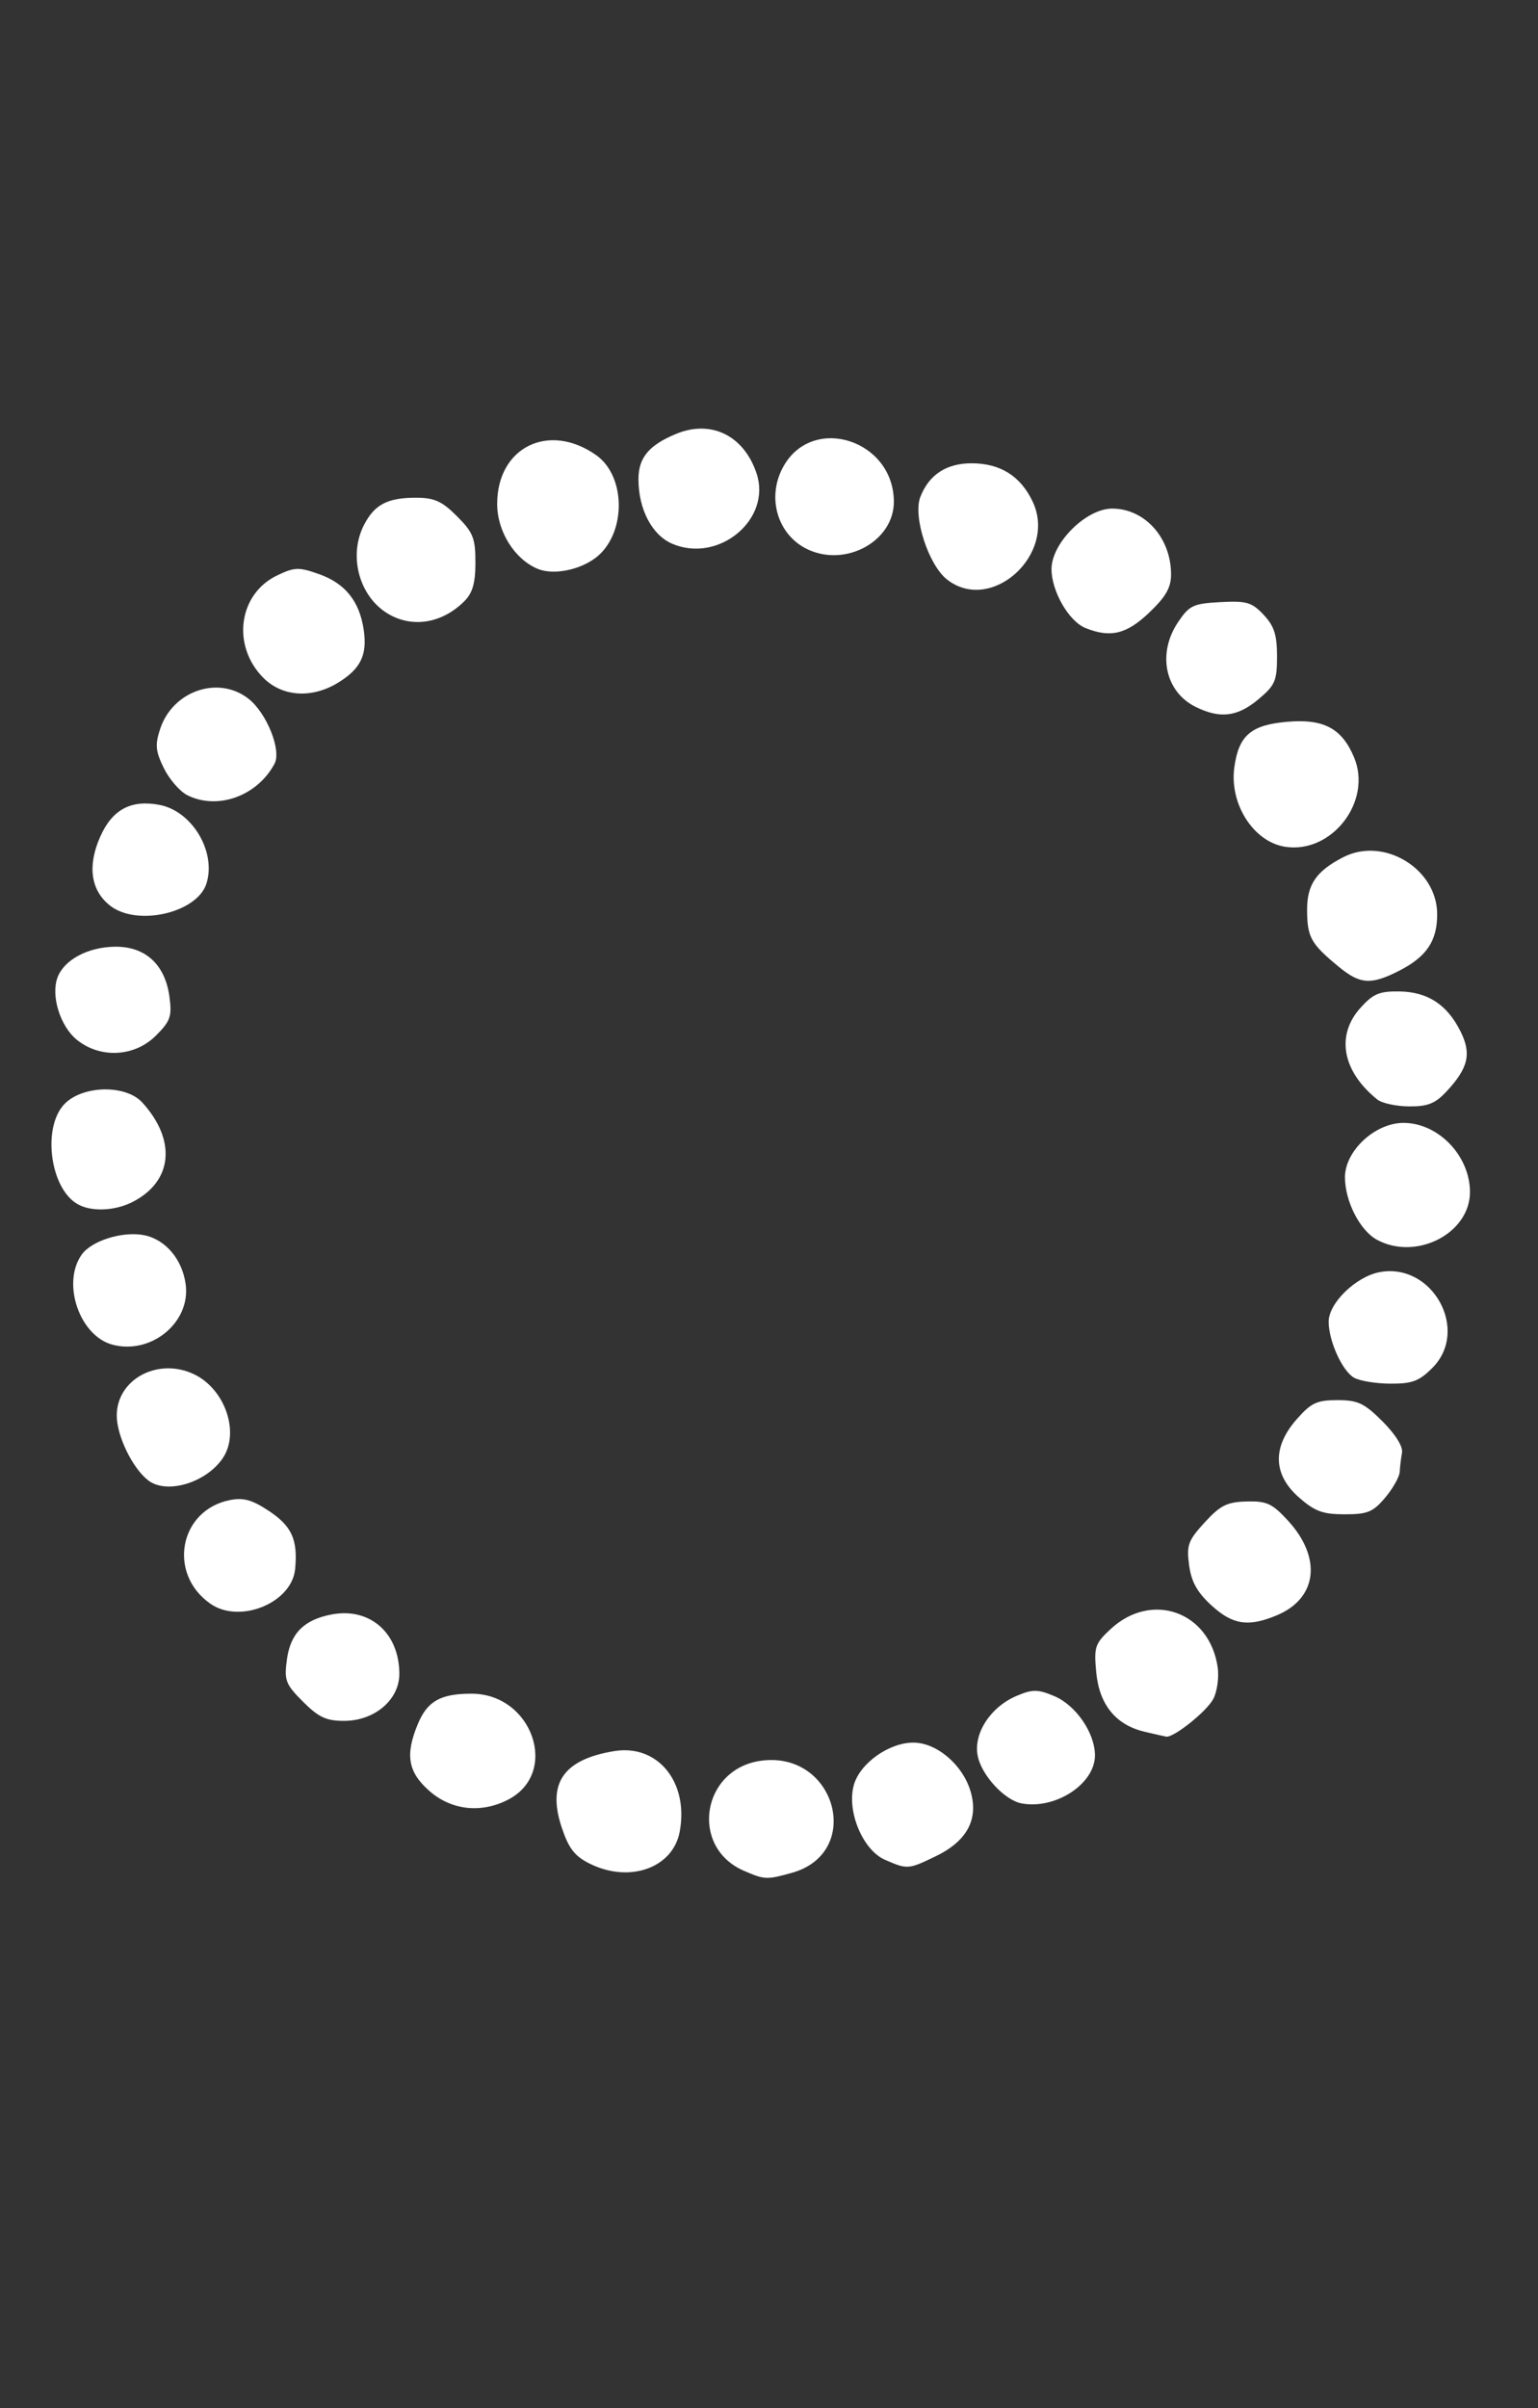 <?xml version="1.0" encoding="UTF-8" standalone="no"?>
<!-- Created with Inkscape (http://www.inkscape.org/) -->

<svg
   xmlns:dc="http://purl.org/dc/elements/1.1/"
   xmlns:cc="http://creativecommons.org/ns#"
   xmlns:rdf="http://www.w3.org/1999/02/22-rdf-syntax-ns#"
   xmlns:svg="http://www.w3.org/2000/svg"
   xmlns="http://www.w3.org/2000/svg"
   xmlns:sodipodi="http://sodipodi.sourceforge.net/DTD/sodipodi-0.dtd"
   xmlns:inkscape="http://www.inkscape.org/namespaces/inkscape"
   version="1.1"
   id="svg2949"
   width="283"
   height="443"
   viewBox="0 0 283 443"
   sodipodi:docname="feu146.svg"
   inkscape:version="0.92.4 (5da689c313, 2019-01-14)">
  <rect x="0" y="0" width="283" height="443" fill="#333333" stroke="none"/>
  <defs
     id="defs2953" />
  <sodipodi:namedview
     pagecolor="#ffffff"
     bordercolor="#666666"
     borderopacity="1"
     objecttolerance="10"
     gridtolerance="10"
     guidetolerance="10"
     inkscape:pageopacity="0"
     inkscape:pageshadow="2"
     inkscape:window-width="1280"
     inkscape:window-height="972"
     id="namedview2951"
     showgrid="false"
     inkscape:zoom="1.0654628"
     inkscape:cx="129.71757"
     inkscape:cy="224.72047"
     inkscape:window-x="-8"
     inkscape:window-y="-8"
     inkscape:window-maximized="1"
     inkscape:current-layer="g928"
     showguides="true" />
  <g
     id="g151"
     transform="translate(25.883,-2.655)">
    <g
       id="g534"
       transform="translate(-21.901,-45.793)">
      <g
         id="g928"
         transform="translate(-3.982,-1.327)">
        <path
           style="fill:#ffffff"
           d="m 136.859,393.894 c -10.025,-4.363 -7.741,-18.766 3.209,-20.235 13.755,-1.845 18.872,16.95 5.617,20.632 -4.624,1.284 -5.003,1.267 -8.826,-0.397 z m -28.378,-1.315 c -2.752,-1.375 -3.849,-2.802 -5.135,-6.679 -2.69,-8.11 0.316,-12.467 9.663,-14.007 8.034,-1.324 13.766,5.728 12.058,14.834 -1.254,6.685 -9.262,9.51 -16.585,5.851 z m 54.37,-0.689 c -4.116,-1.791 -7.107,-9 -5.729,-13.805 1.14,-3.974 6.469,-7.755 10.93,-7.755 4.293,0 9.06,4.038 10.52,8.911 1.545,5.155 -0.603,9.19 -6.38,11.986 -5.05,2.445 -5.218,2.457 -9.341,0.662 z M 79.015,379.227 c -3.955,-3.473 -4.501,-6.649 -2.119,-12.348 1.749,-4.185 4.172,-5.548 9.863,-5.548 11.214,0 16.254,14.57 6.741,19.49 -4.954,2.562 -10.44,1.958 -14.485,-1.593 z m 108.965,2.283 c -3.162,-0.592 -7.418,-5.224 -8.09,-8.807 -0.776,-4.134 2.417,-8.985 7.238,-10.999 2.89,-1.207 3.83,-1.2 6.829,0.053 3.999,1.671 7.513,6.775 7.518,10.922 0.007,5.241 -7.262,9.998 -13.496,8.831 z m 22.623,-13.182 c -5.284,-1.248 -8.317,-4.965 -8.887,-10.891 -0.449,-4.67 -0.243,-5.299 2.603,-7.957 7.558,-7.06 18.246,-3.273 19.741,6.994 0.269,1.846 -0.096,4.467 -0.81,5.826 -1.205,2.29 -7.298,7.161 -8.668,6.928 -0.331,-0.056 -2.122,-0.461 -3.979,-0.9 z m -154.851,-5.526 c -3.21,-3.21 -3.477,-3.907 -2.963,-7.74 0.649,-4.839 3.153,-7.353 8.279,-8.315 7.015,-1.316 12.412,3.443 12.412,10.944 0,4.768 -4.56,8.639 -10.177,8.639 -3.271,0 -4.683,-0.66 -7.551,-3.528 z M 222.904,345.08 c -2.618,-2.4 -3.692,-4.334 -4.102,-7.387 -0.495,-3.691 -0.186,-4.539 2.869,-7.873 2.876,-3.138 4.109,-3.754 7.707,-3.848 3.72,-0.098 4.723,0.368 7.633,3.542 6.272,6.844 5.385,14.283 -2.075,17.4 -5.236,2.188 -8.122,1.748 -12.031,-1.834 z m -184.207,-0.31 c -7.903,-5.536 -5.707,-17.191 3.59,-19.051 2.496,-0.499 4.096,-0.057 7.183,1.987 4.225,2.796 5.355,5.297 4.833,10.705 -0.601,6.234 -10.201,10.146 -15.607,6.36 z m 200.318,-19.543 c -4.781,-4.198 -4.932,-9.235 -0.431,-14.362 2.669,-3.04 3.719,-3.535 7.5,-3.535 3.781,0 4.945,0.549 8.319,3.923 2.37,2.37 3.786,4.646 3.577,5.75 -0.19,1.005 -0.381,2.58 -0.423,3.5 -0.042,0.92 -1.242,3.058 -2.665,4.75 -2.239,2.661 -3.248,3.077 -7.465,3.077 -4.028,0 -5.491,-0.54 -8.411,-3.104 z M 27.258,322.081 c -2.899,-2.259 -5.771,-8.183 -5.774,-11.911 -0.007,-6.675 7.561,-10.744 14.176,-7.622 5.803,2.739 8.55,10.868 5.259,15.566 -3.147,4.493 -10.315,6.574 -13.661,3.967 z M 249.137,303.198 c -2.173,-1.263 -4.656,-6.757 -4.656,-10.301 0,-3.416 5.015,-8.291 9.368,-9.108 9.739,-1.827 16.638,10.69 9.709,17.618 -2.437,2.437 -3.726,2.918 -7.75,2.893 -2.655,-0.017 -5.657,-0.513 -6.671,-1.102 z M 20.692,297.129 c -6.044,-1.609 -9.366,-11.277 -5.682,-16.537 1.814,-2.59 7.573,-4.391 11.517,-3.602 3.93,0.786 7.024,4.447 7.64,9.041 0.938,6.997 -6.345,12.995 -13.475,11.098 z M 253.362,277.828 c -3.132,-1.702 -5.881,-7.077 -5.881,-11.498 0,-4.856 5.537,-9.999 10.765,-9.999 6.416,0 12.235,6.054 12.235,12.728 0,7.615 -9.905,12.689 -17.119,8.769 z M 14.23,271.251 c -5.083,-2.961 -6.489,-14.272 -2.295,-18.465 3.394,-3.394 11.238,-3.507 14.246,-0.205 6.316,6.934 5.61,14.47 -1.712,18.256 -3.319,1.716 -7.699,1.894 -10.239,0.414 z M 253.457,252.049 c -6.44,-5.15 -7.689,-11.77 -3.174,-16.823 2.358,-2.639 3.496,-3.127 7.181,-3.076 5.235,0.072 8.822,2.414 11.289,7.37 2.045,4.108 1.427,6.725 -2.614,11.06 -2.042,2.191 -3.437,2.744 -6.861,2.718 -2.364,-0.018 -4.983,-0.58 -5.821,-1.25 z M 14.179,241.076 c -3.086,-2.474 -4.851,-8.101 -3.601,-11.481 1.194,-3.228 5.495,-5.564 10.441,-5.67 5.665,-0.121 9.359,3.225 10.161,9.205 0.484,3.611 0.184,4.47 -2.498,7.153 -3.904,3.904 -10.193,4.248 -14.503,0.793 z M 246.307,227.587 c -5.092,-4.2 -5.761,-5.392 -5.795,-10.332 -0.033,-4.747 1.646,-7.221 6.652,-9.799 7.418,-3.82 17.214,2.076 17.282,10.403 0.041,4.958 -1.919,7.897 -6.993,10.486 -5.184,2.645 -7.187,2.509 -11.147,-0.757 z M 20.246,216.361 c -3.544,-2.787 -4.19,-7.284 -1.818,-12.646 2.222,-5.023 5.644,-6.871 10.9,-5.885 6.026,1.131 10.513,8.636 8.657,14.483 -1.717,5.41 -12.795,7.938 -17.74,4.048 z M 236.48,205.541 c -5.82,-0.898 -10.283,-7.864 -9.359,-14.606 0.809,-5.905 3.075,-7.834 9.863,-8.397 6.625,-0.549 9.953,1.246 12.178,6.572 3.376,8.079 -4.094,17.756 -12.681,16.431 z M 34.48,196.058 c -1.375,-0.684 -3.323,-2.924 -4.33,-4.979 -1.537,-3.14 -1.646,-4.293 -0.678,-7.226 2.315,-7.015 10.734,-9.884 16.256,-5.54 3.366,2.648 6.104,9.491 4.784,11.957 -3.18,5.941 -10.449,8.566 -16.033,5.789 z M 219.98,179.795 c -5.624,-2.792 -7.076,-9.824 -3.216,-15.567 2.076,-3.088 2.786,-3.425 7.785,-3.691 4.843,-0.258 5.795,0.02 7.966,2.331 1.946,2.071 2.465,3.684 2.465,7.653 0,4.514 -0.355,5.325 -3.462,7.919 -3.845,3.21 -7.046,3.586 -11.538,1.355 z M 48.477,174.481 c -5.899,-5.899 -4.615,-15.457 2.534,-18.866 3.194,-1.523 3.968,-1.547 7.67,-0.239 4.838,1.709 7.466,4.981 8.245,10.263 0.683,4.632 -0.563,7.182 -4.76,9.741 -4.795,2.924 -10.223,2.567 -13.69,-0.899 z M 199.737,165.302 c -3.063,-1.231 -6.248,-6.753 -6.253,-10.839 -0.005,-4.787 6.354,-11.132 11.156,-11.132 6.016,0 10.84,5.387 10.84,12.105 0,2.443 -0.96,4.118 -4.042,7.05 -4.159,3.957 -7.103,4.665 -11.702,2.816 z M 71.236,162.576 c -5.211,-3.231 -7.148,-10.653 -4.245,-16.265 1.929,-3.729 4.32,-4.98 9.524,-4.98 3.404,0 4.787,0.622 7.566,3.4 2.978,2.978 3.4,4.033 3.4,8.5 0,3.8 -0.52,5.62 -2.04,7.14 -4.128,4.128 -9.707,4.994 -14.204,2.205 z m 103.003,-6.216 c -3.396,-2.677 -6.272,-11.556 -4.903,-15.137 1.568,-4.101 4.789,-6.226 9.438,-6.226 5.272,0 9.007,2.339 11.235,7.036 4.589,9.671 -7.613,20.757 -15.77,14.327 z m -75.34,-1.961 c -4.249,-1.796 -7.418,-6.89 -7.418,-11.923 0,-10.443 9.515,-15.127 18.225,-8.971 5.633,3.981 5.505,14.765 -0.225,18.968 -3.061,2.246 -7.79,3.106 -10.582,1.926 z m 49.896,-3.485 c -5.752,-2.588 -7.865,-9.722 -4.576,-15.451 5.461,-9.516 20.232,-4.702 20.255,6.601 0.015,7.143 -8.628,12.022 -15.679,8.85 z m -25.102,-1.115 c -3.72,-1.589 -6.213,-6.349 -6.213,-11.866 0,-3.949 1.895,-6.244 6.872,-8.323 6.464,-2.701 12.531,0.259 14.861,7.25 2.816,8.449 -6.957,16.596 -15.52,12.939 z"
           id="path1308"
           inkscape:connector-curvature="0" />
      </g>
    </g>
  </g>
</svg>
